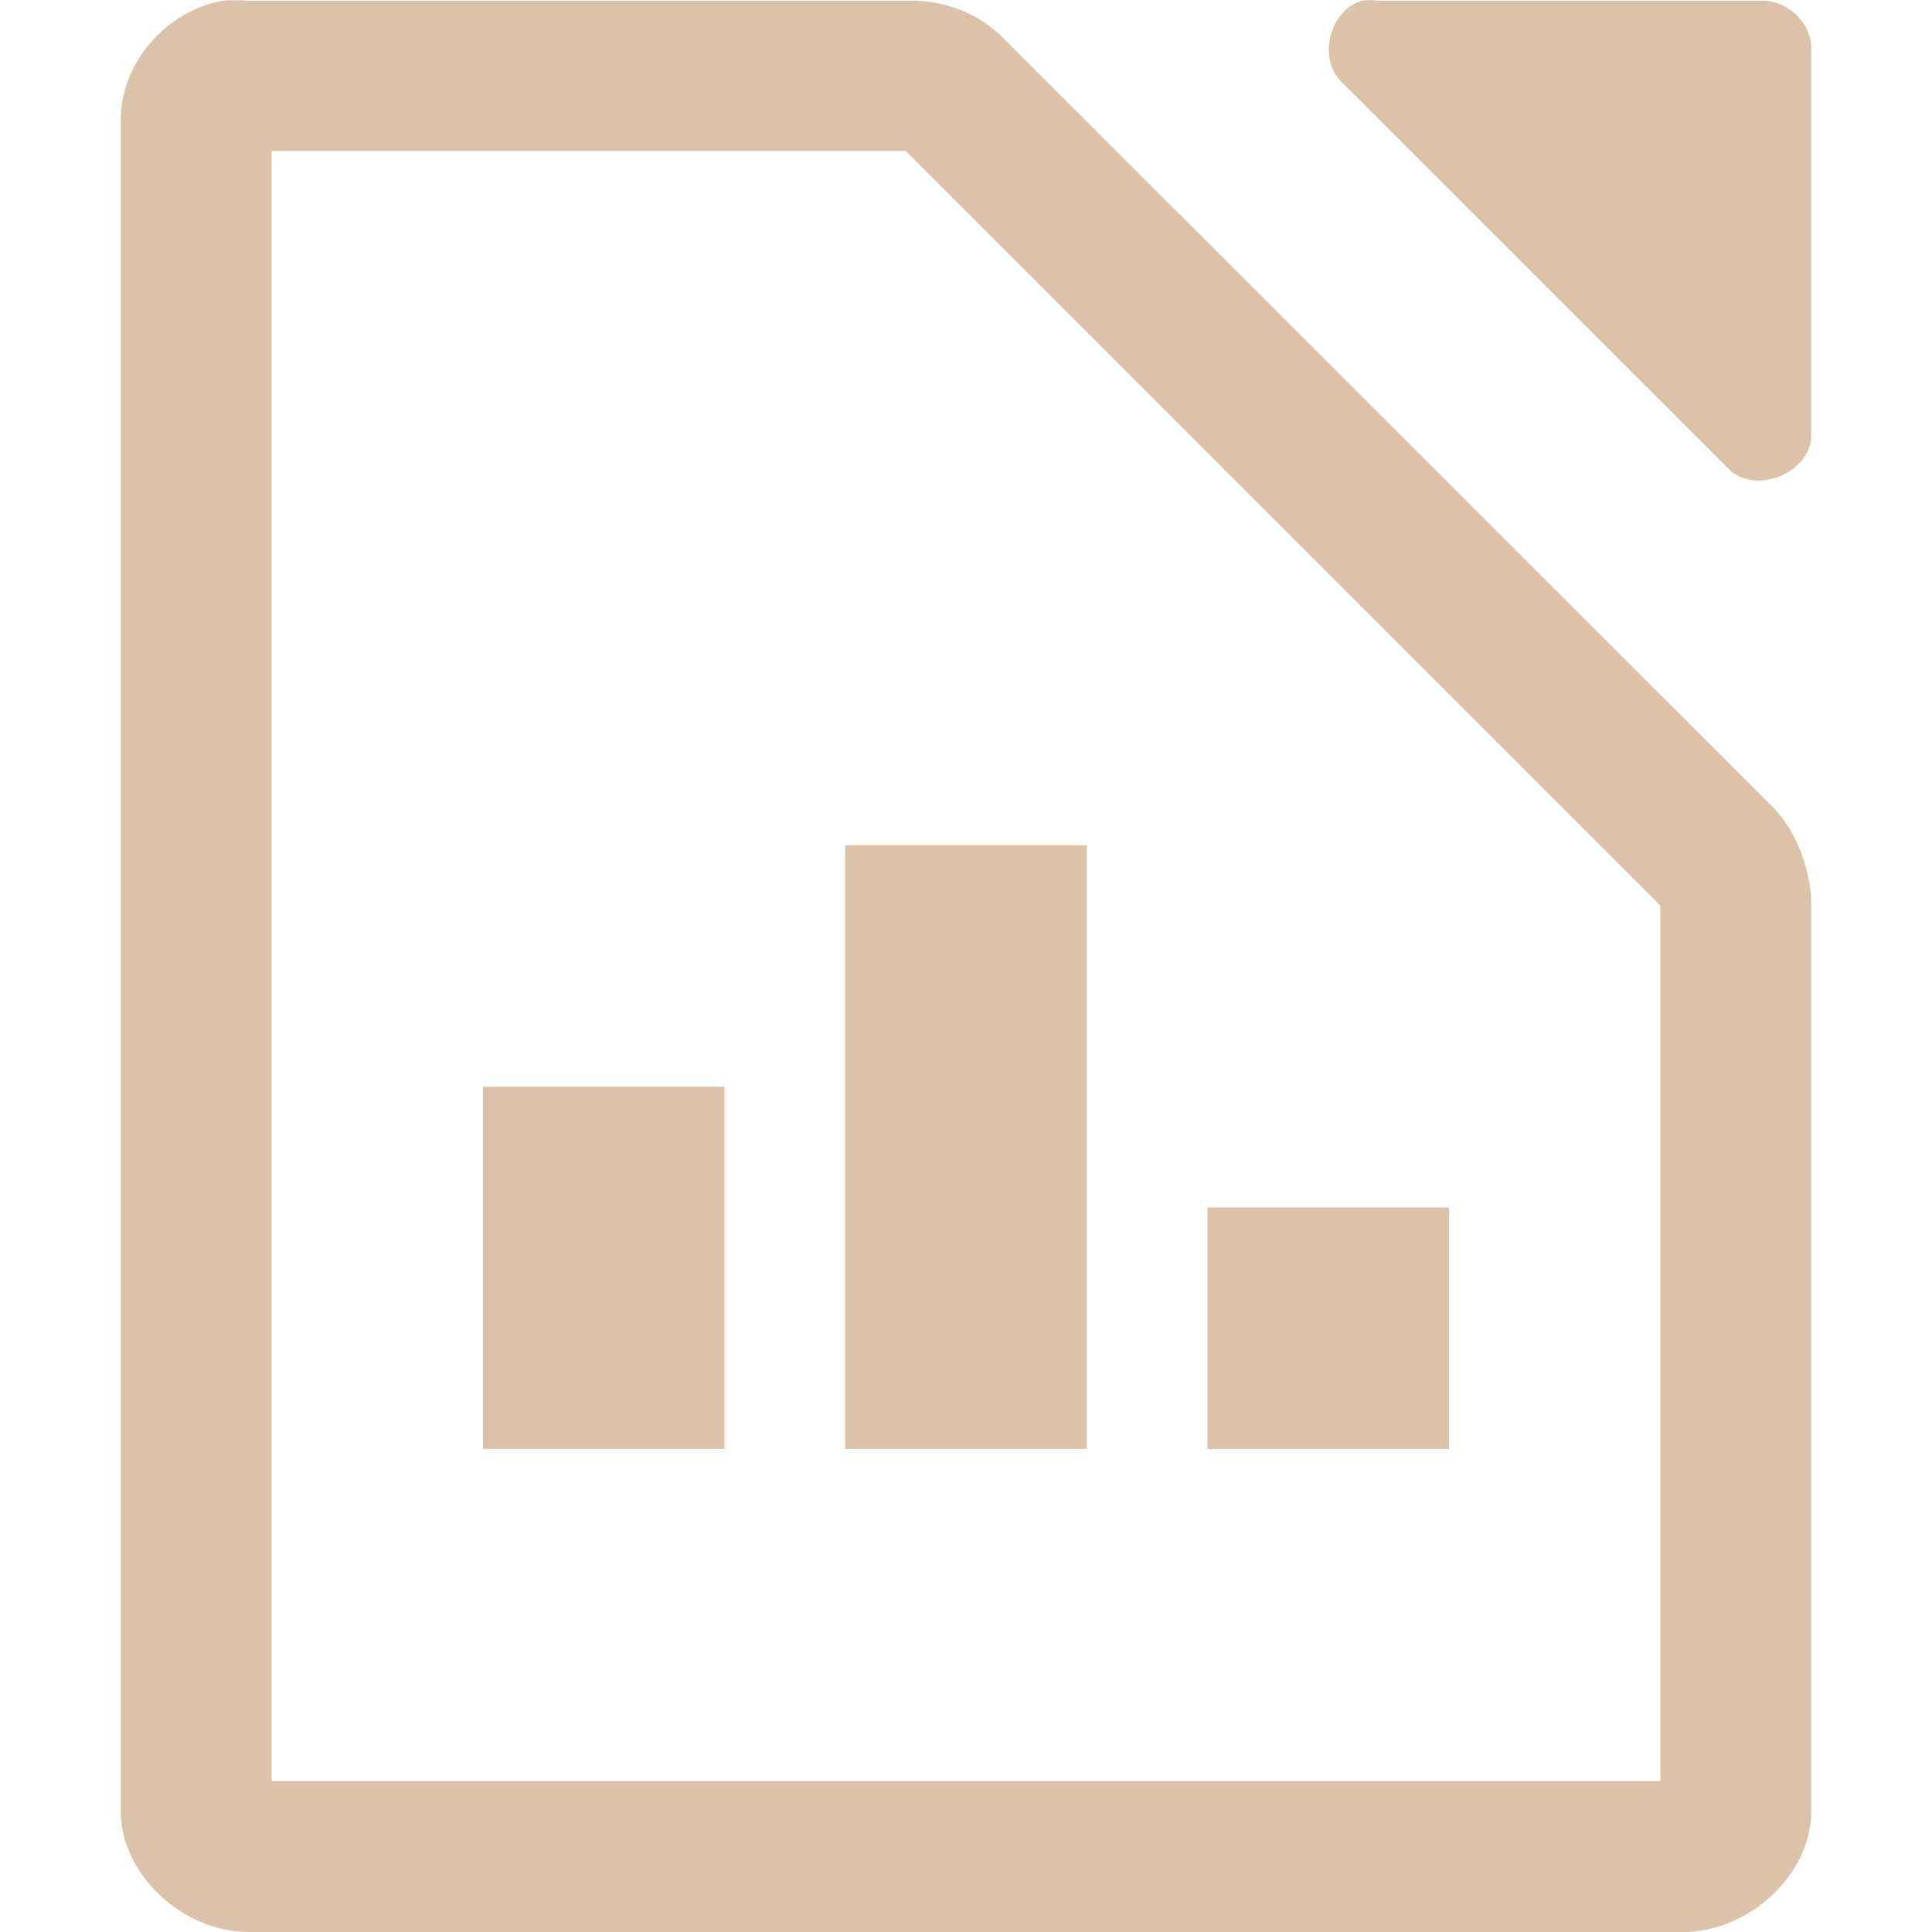 <svg xmlns="http://www.w3.org/2000/svg" width="16" height="16" version="1.1">
 <defs>
   <style id="current-color-scheme" type="text/css">
   .ColorScheme-Text { color: #dcc2a9; } .ColorScheme-Highlight { color:#5294e2; }
  </style>
  <linearGradient id="arrongin" x1="0%" x2="0%" y1="0%" y2="100%">
   <stop offset="0%" style="stop-color:#dd9b44; stop-opacity:1"/>
   <stop offset="100%" style="stop-color:#ad6c16; stop-opacity:1"/>
  </linearGradient>
  <linearGradient id="aurora" x1="0%" x2="0%" y1="0%" y2="100%">
   <stop offset="0%" style="stop-color:#09D4DF; stop-opacity:1"/>
   <stop offset="100%" style="stop-color:#9269F4; stop-opacity:1"/>
  </linearGradient>
  <linearGradient id="cyberneon" x1="0%" x2="0%" y1="0%" y2="100%">
    <stop offset="0" style="stop-color:#0abdc6; stop-opacity:1"/>
    <stop offset="1" style="stop-color:#ea00d9; stop-opacity:1"/>
  </linearGradient>
  <linearGradient id="fitdance" x1="0%" x2="0%" y1="0%" y2="100%">
   <stop offset="0%" style="stop-color:#1AD6AB; stop-opacity:1"/>
   <stop offset="100%" style="stop-color:#329DB6; stop-opacity:1"/>
  </linearGradient>
  <linearGradient id="oomox" x1="0%" x2="0%" y1="0%" y2="100%">
   <stop offset="0%" style="stop-color:#efefe7; stop-opacity:1"/>
   <stop offset="100%" style="stop-color:#8f8f8b; stop-opacity:1"/>
  </linearGradient>
  <linearGradient id="rainblue" x1="0%" x2="0%" y1="0%" y2="100%">
   <stop offset="0%" style="stop-color:#00F260; stop-opacity:1"/>
   <stop offset="100%" style="stop-color:#0575E6; stop-opacity:1"/>
  </linearGradient>
  <linearGradient id="sunrise" x1="0%" x2="0%" y1="0%" y2="100%">
   <stop offset="0%" style="stop-color: #FF8501; stop-opacity:1"/>
   <stop offset="100%" style="stop-color: #FFCB01; stop-opacity:1"/>
  </linearGradient>
  <linearGradient id="telinkrin" x1="0%" x2="0%" y1="0%" y2="100%">
   <stop offset="0%" style="stop-color: #b2ced6; stop-opacity:1"/>
   <stop offset="100%" style="stop-color: #6da5b7; stop-opacity:1"/>
  </linearGradient>
  <linearGradient id="60spsycho" x1="0%" x2="0%" y1="0%" y2="100%">
   <stop offset="0%" style="stop-color: #df5940; stop-opacity:1"/>
   <stop offset="25%" style="stop-color: #d8d15f; stop-opacity:1"/>
   <stop offset="50%" style="stop-color: #e9882a; stop-opacity:1"/>
   <stop offset="100%" style="stop-color: #279362; stop-opacity:1"/>
  </linearGradient>
  <linearGradient id="90ssummer" x1="0%" x2="0%" y1="0%" y2="100%">
   <stop offset="0%" style="stop-color: #f618c7; stop-opacity:1"/>
   <stop offset="20%" style="stop-color: #94ffab; stop-opacity:1"/>
   <stop offset="50%" style="stop-color: #fbfd54; stop-opacity:1"/>
   <stop offset="100%" style="stop-color: #0f83ae; stop-opacity:1"/>
  </linearGradient>
 </defs>
 <path fill="currentColor" class="ColorScheme-Text" d="M 1.844 0.006 C 1.362 0.093 0.991 0.539 1 1.006 L 1 15 C 1 15.523 1.513 16 2.062 16 L 13.938 16 C 14.487 16 15 15.523 15 15 L 15 7.5 C 15.006 7.236 14.88 6.881 14.688 6.691 L 8.281 0.287 C 8.082 0.103 7.809 -0 7.531 0.006 L 2.062 0.006 C 1.997 -0 1.909 -0 1.844 0.006 z M 11.281 0.006 C 11.003 0.081 10.907 0.505 11.125 0.693 L 14.312 3.879 C 14.532 4.109 15.005 3.916 15 3.598 L 15 0.381 C 14.988 0.178 14.797 0.002 14.594 0.006 L 11.406 0.006 C 11.365 -0.001 11.323 -0.001 11.281 0.006 z M 2.25 1.25 L 7.5 1.25 L 13.75 7.5 L 13.75 14.75 L 2.25 14.75 L 2.25 1.25 z"/>
 <path fill="currentColor" class="ColorScheme-Text" d="M 7 7 L 7 12 L 9 12 L 9 7 L 7 7 z M 4 9 L 4 12 L 6 12 L 6 9 L 4 9 z M 10 10 L 10 12 L 12 12 L 12 10 L 10 10 z"/>
</svg>
